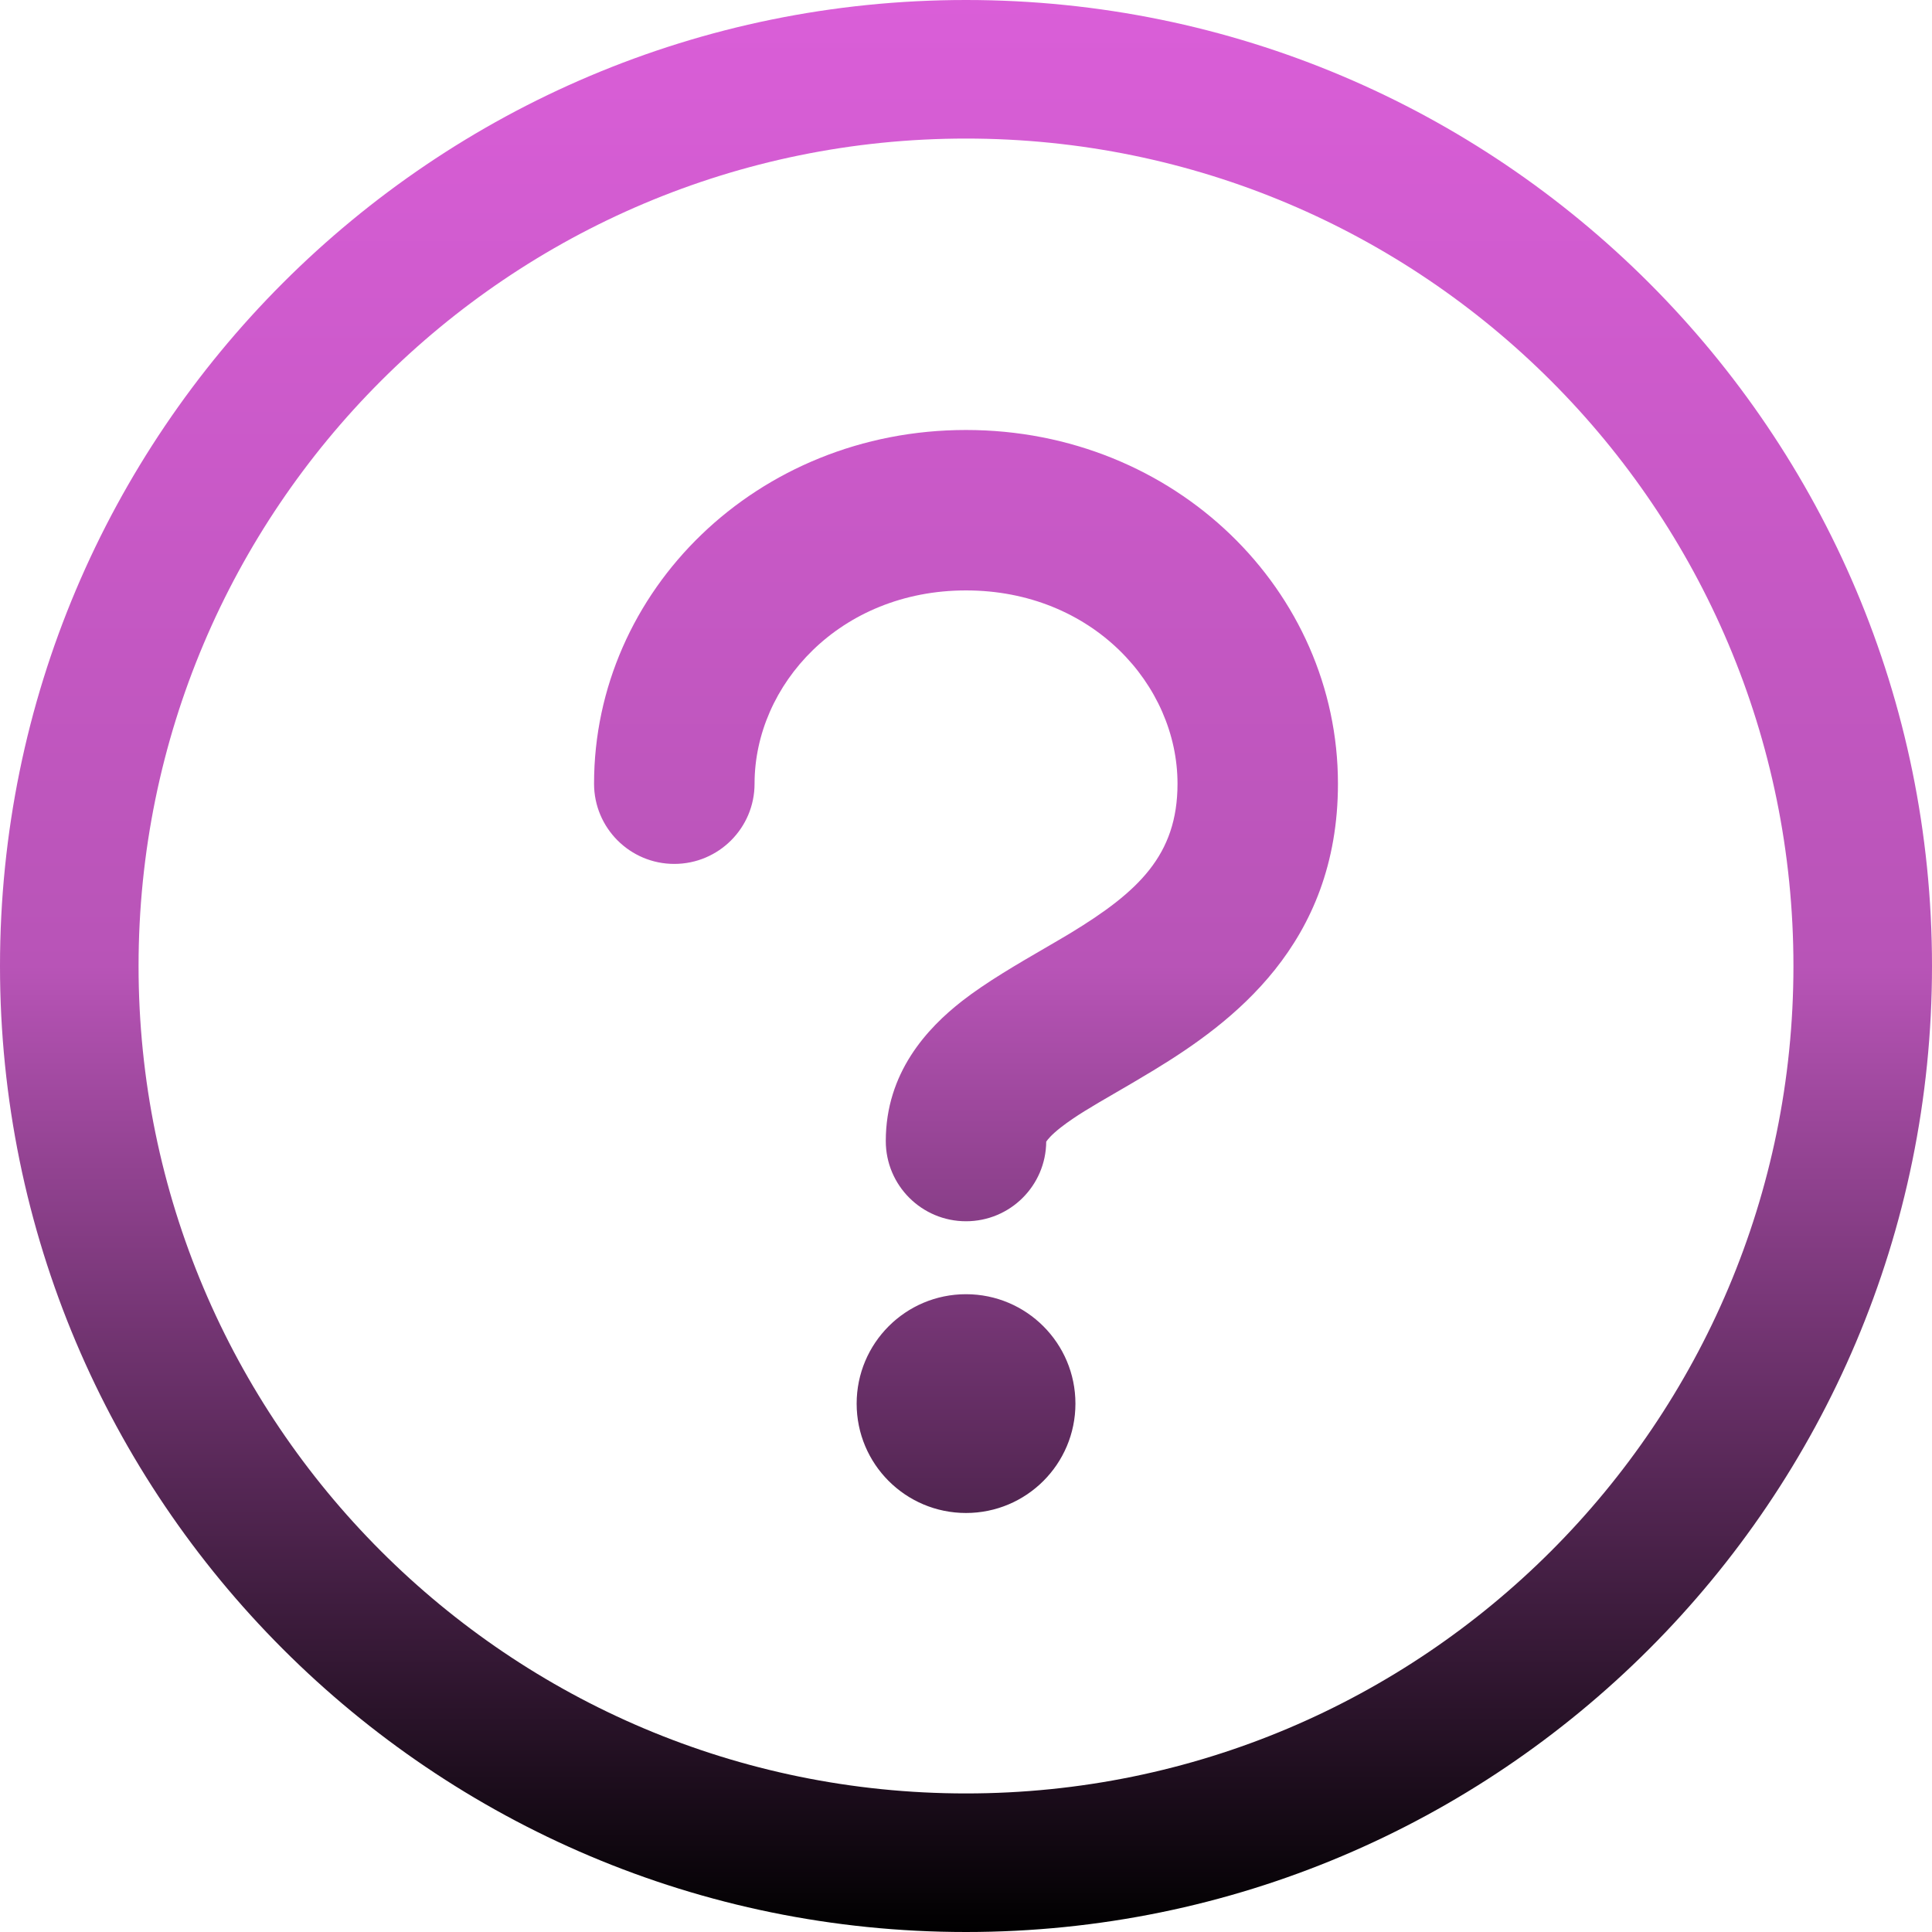 <svg width="25" height="25" viewBox="0 0 25 25" fill="none" xmlns="http://www.w3.org/2000/svg">
<path fill-rule="evenodd" clip-rule="evenodd" d="M0 12.5C0 5.596 5.596 0 12.5 0C19.404 0 25 5.596 25 12.5C25 19.404 19.404 25 12.5 25C5.596 25 0 19.404 0 12.5ZM12.5 1.793C6.587 1.793 1.793 6.587 1.793 12.5C1.793 18.413 6.587 23.207 12.5 23.207C18.413 23.207 23.207 18.413 23.207 12.5C23.207 6.587 18.413 1.793 12.5 1.793ZM13.916 18.163C13.916 18.945 13.282 19.578 12.5 19.578C11.718 19.578 11.085 18.945 11.085 18.163C11.085 17.381 11.718 16.747 12.5 16.747C13.282 16.747 13.916 17.381 13.916 18.163ZM9.764 10.141C9.764 8.862 10.868 7.64 12.5 7.64C14.133 7.64 15.237 8.862 15.237 10.141C15.237 11.068 14.727 11.542 13.849 12.076C13.751 12.135 13.637 12.201 13.517 12.271C13.171 12.472 12.761 12.71 12.452 12.951C11.995 13.307 11.462 13.882 11.462 14.765C11.462 15.339 11.927 15.803 12.5 15.803C13.071 15.803 13.534 15.343 13.538 14.773L13.539 14.772C13.556 14.746 13.604 14.685 13.728 14.588C13.92 14.439 14.133 14.316 14.417 14.151C14.565 14.065 14.733 13.968 14.927 13.85C15.935 13.237 17.313 12.225 17.313 10.141C17.313 7.646 15.209 5.564 12.5 5.564C9.792 5.564 7.687 7.646 7.687 10.141C7.687 10.714 8.152 11.179 8.725 11.179C9.299 11.179 9.764 10.714 9.764 10.141Z" fill="url(#paint0_linear_827_29848)"/>
<defs>
<linearGradient id="paint0_linear_827_29848" x1="12.5" y1="0" x2="12.5" y2="25" gradientUnits="userSpaceOnUse">
<stop stop-color="#DA5ED8"/>
<stop offset="0.5" stop-color="#B854B7"/>
<stop offset="1"/>
</linearGradient>
</defs>
</svg>
